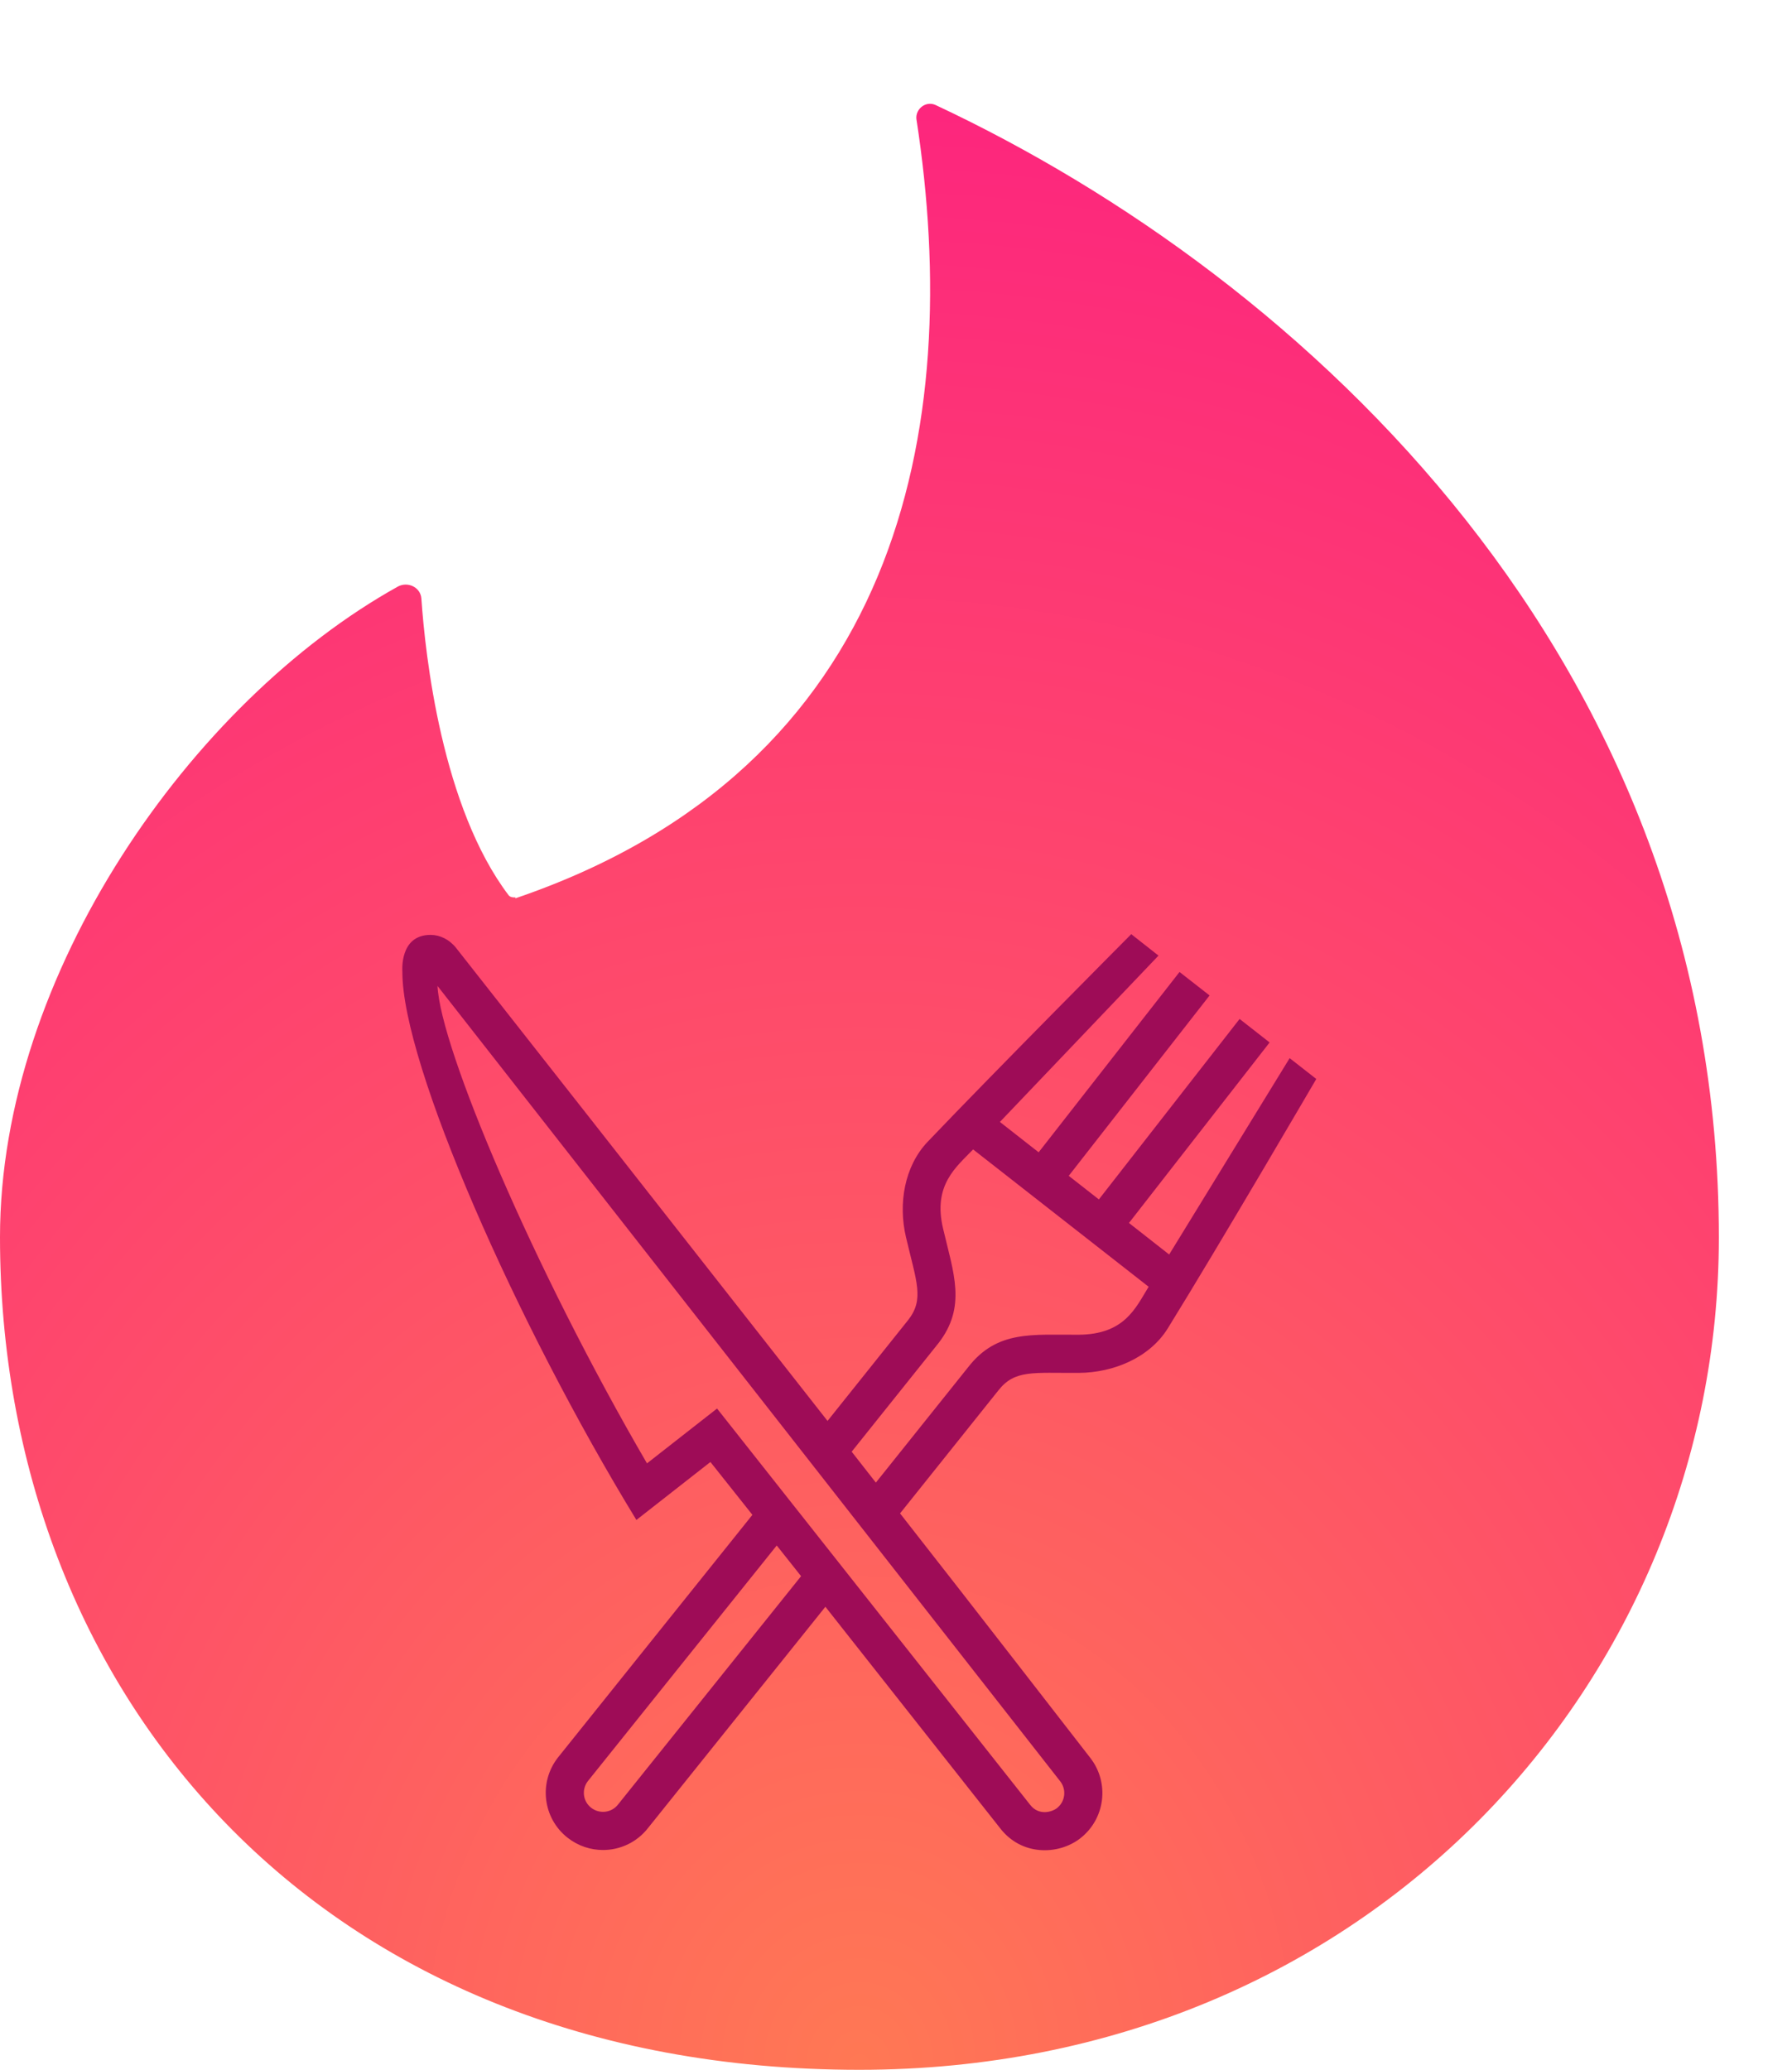 <svg width="181" height="209" viewBox="0 0 181 209" fill="none" xmlns="http://www.w3.org/2000/svg">
<g clip-path="url(#clip0)">
<path d="M52.084 90.617C51.786 90.617 51.588 90.617 51.389 90.42C44.643 81.537 42.957 66.24 42.56 60.417C42.461 59.282 41.171 58.69 40.179 59.233C19.345 70.829 0 98.365 0 124.913C0 170.657 31.895 209 86.806 209C138.245 209 173.612 169.522 173.612 124.962C173.612 66.684 131.796 28.095 94.544 10.626C93.552 10.133 92.461 10.971 92.56 12.008C97.421 43.442 90.774 77.54 52.034 90.716L52.084 90.617Z" fill="url(#paint0_radial)"/>
<path fill-rule="evenodd" clip-rule="evenodd" d="M108.944 134.775C104.281 134.806 100.722 134.289 97.793 138.046L88.466 149.706L86.023 146.585L94.769 135.653C97.663 131.943 96.308 128.552 95.25 124.036C94.219 119.659 96.566 117.855 98.29 116.064L116.017 129.931C114.685 132.108 113.577 134.744 108.944 134.775V134.775ZM106.755 182.578C106.278 182.952 104.943 183.384 104.054 182.247L72.425 142.227L65.349 147.764C53.821 127.982 44.475 105.795 44.19 99.556L107.09 179.873C107.744 180.713 107.594 181.923 106.755 182.578V182.578ZM62.421 182.216C61.767 183.052 60.554 183.199 59.704 182.536C58.865 181.873 58.731 180.679 59.385 179.839L78.454 156.056L80.913 159.154L62.421 182.216V182.216ZM130.261 106.847L118.091 126.675L114.031 123.489L128.237 105.263L125.205 102.889L110.991 121.111L107.948 118.73L122.173 100.516L119.137 98.146L104.908 116.353L100.995 113.289L117.013 96.493L114.262 94.327C114.262 94.327 100.479 108.18 93.703 115.285C91.333 117.774 90.717 121.562 91.506 124.918C92.572 129.454 93.372 131.184 91.737 133.28L83.584 143.479C66.573 121.797 48.084 98.258 46.075 95.726C45.379 94.848 44.428 94.401 43.486 94.401C40.315 94.401 40.642 98.069 40.642 98.173C40.642 107.479 52.128 133.592 64.279 153.479L71.755 147.625L75.996 152.962L56.353 177.469C54.39 179.981 54.818 183.599 57.338 185.572C58.4 186.401 59.658 186.805 60.905 186.805C62.621 186.805 64.318 186.042 65.453 184.586L83.368 162.245L101.026 184.617C102.103 186.004 103.546 186.678 104.993 186.805C106.505 186.94 108.021 186.482 109.125 185.615C111.638 183.649 112.084 180.016 110.122 177.5C106.424 172.756 99.248 163.451 90.91 152.816L100.825 140.416C102.488 138.285 104.312 138.655 108.971 138.628C112.465 138.605 116.109 137.102 117.952 134.131C123.139 125.751 132.951 108.95 132.951 108.95L130.261 106.847V106.847Z" fill="#9E0C57"/>
</g>
<defs>
<radialGradient id="paint0_radial" cx="0" cy="0" r="1" gradientUnits="userSpaceOnUse" gradientTransform="translate(86.806 209) scale(173.612 198.519)">
<stop stop-color="#FF7854"/>
<stop offset="1" stop-color="#FD267D"/>
</radialGradient>
<clipPath id="clip0">
<rect width="181" height="209" fill="white"/>
</clipPath>
</defs>
</svg>
